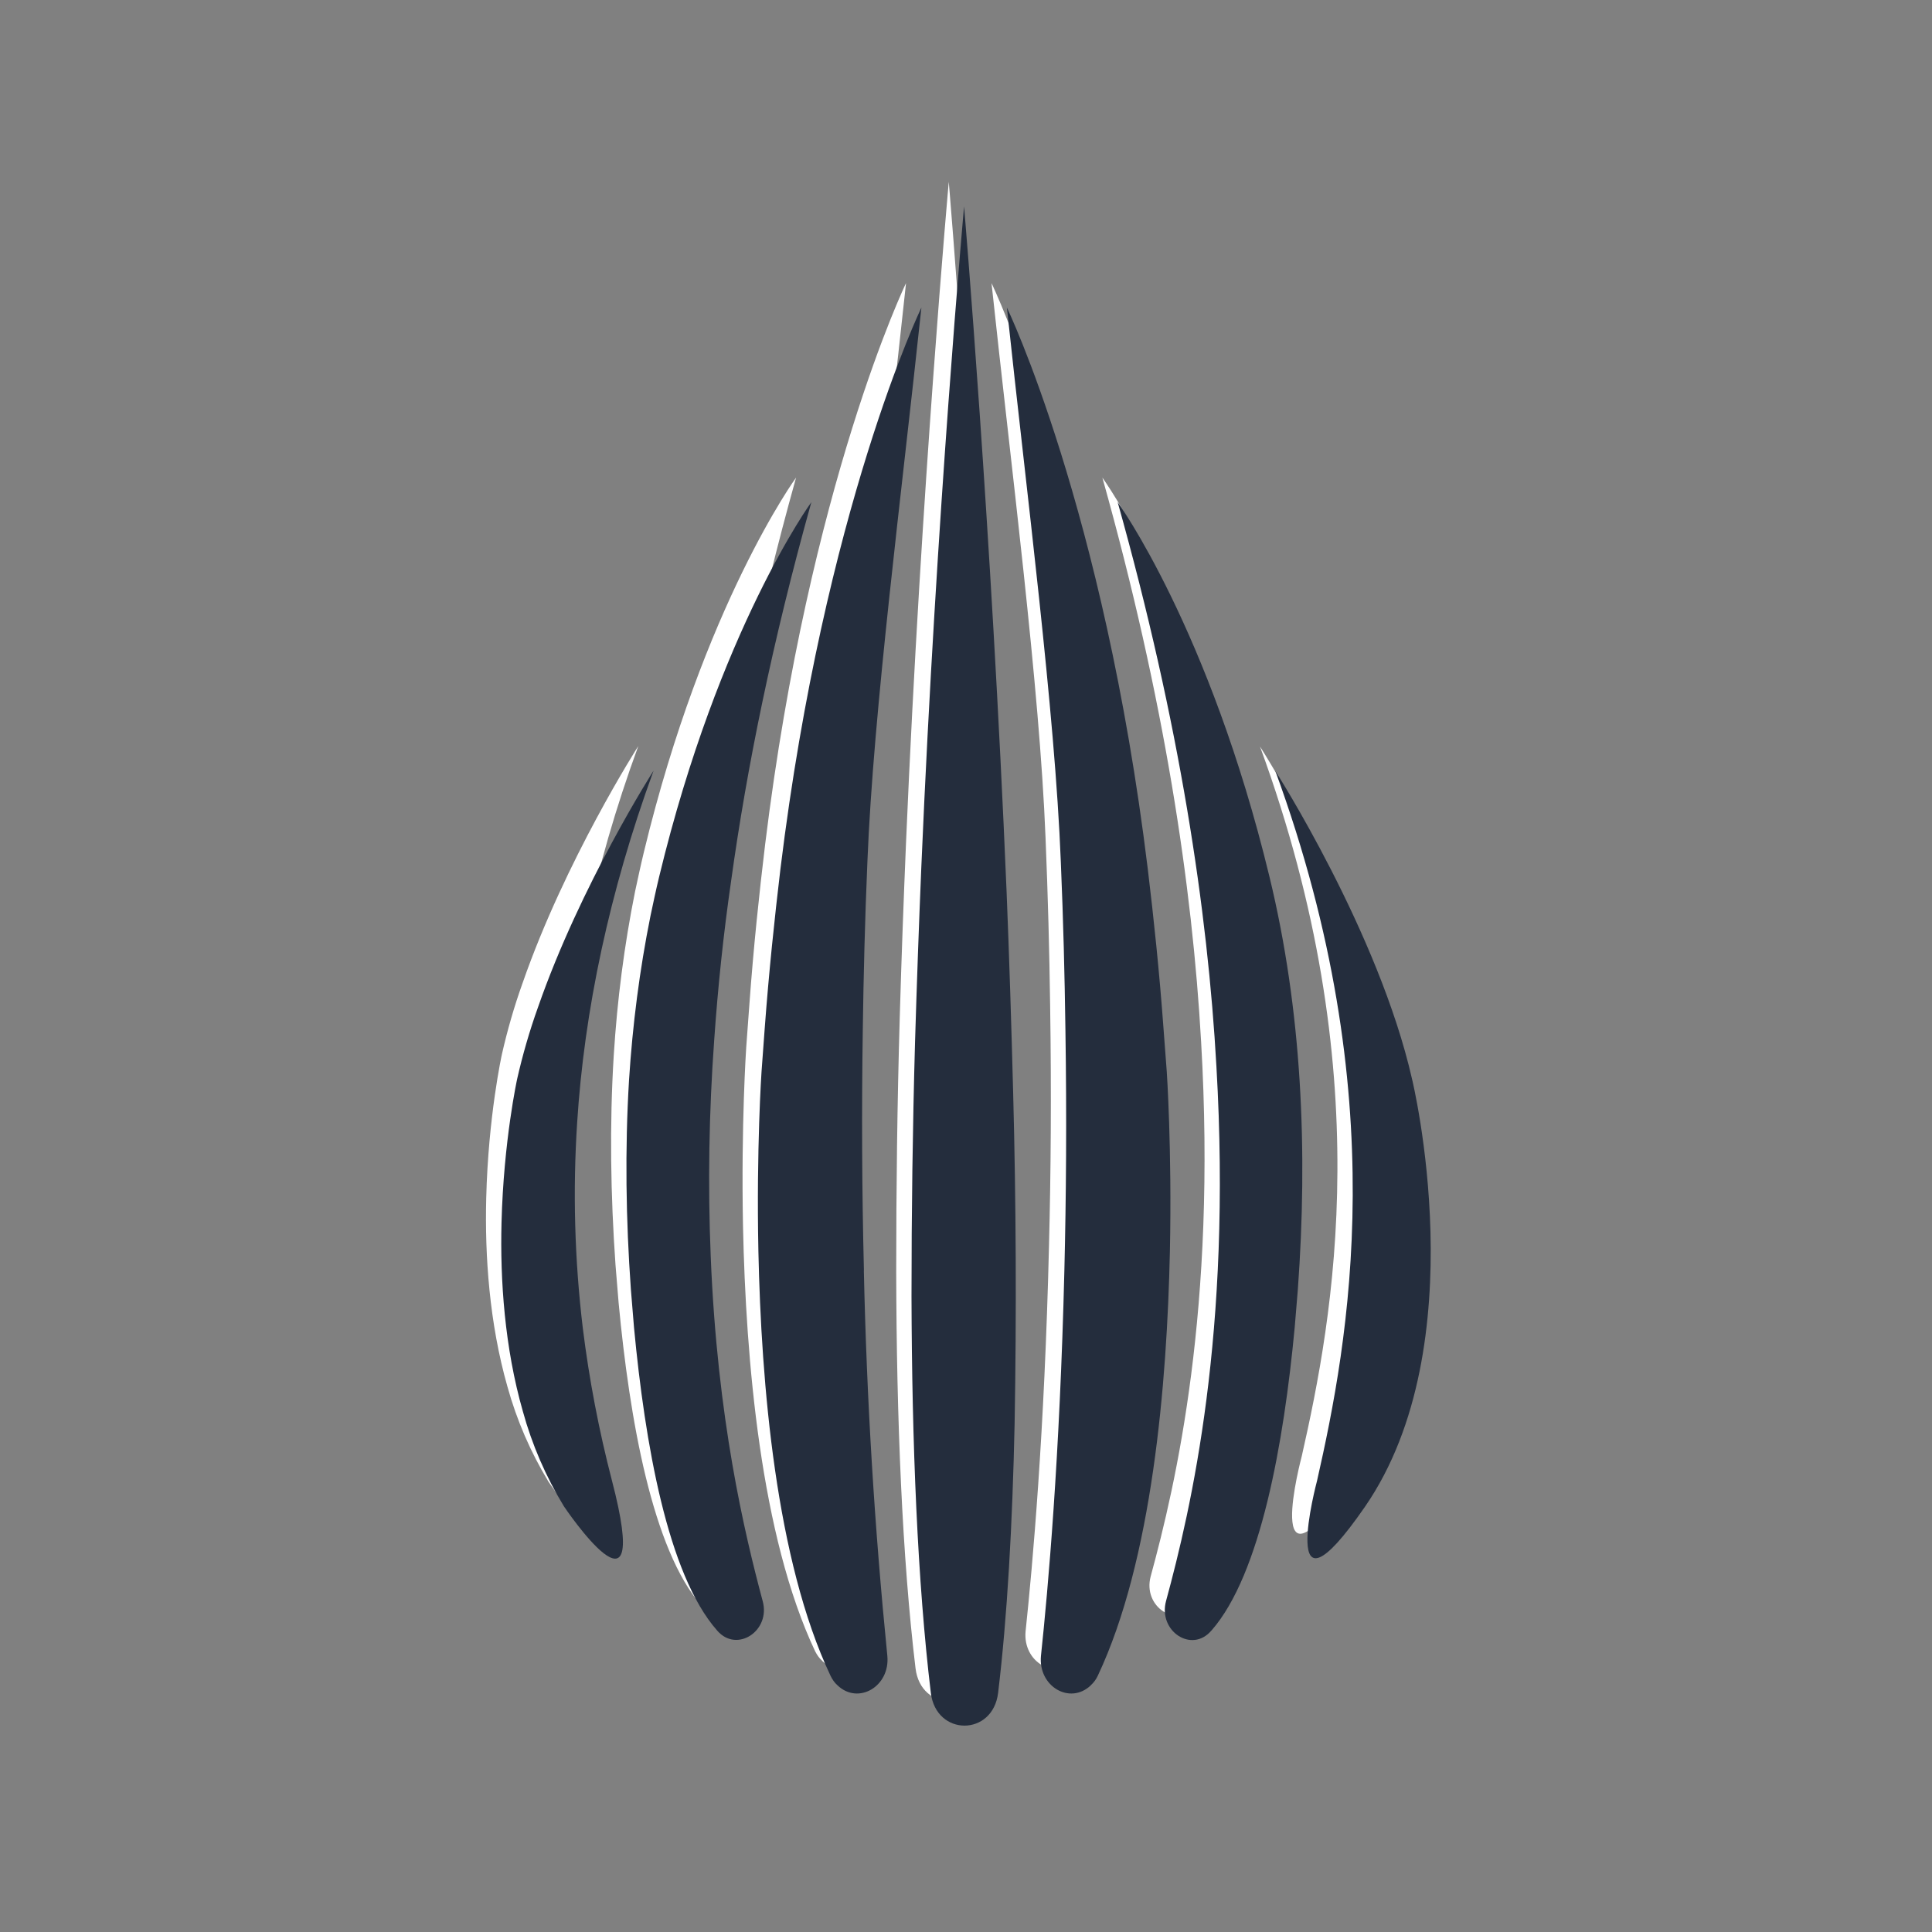 <svg xmlns="http://www.w3.org/2000/svg" width="24" height="24" fill="none" viewBox="0 0 24 24"><rect x="0" y="0" width="24" height="24" fill="#808080" stroke="none"/><path fill="#fff" d="M17.351 13.1C16.937 11.28 15.652 9.273 15.652 9.273C17.133 13.313 16.563 16.36 16.171 18.089C16.171 18.089 15.653 20.023 16.767 18.412C18.156 16.396 17.351 13.1 17.351 13.1Z"/><path fill="#fff" d="M13.694 5.933C14.464 8.677 14.812 11.005 14.921 12.947C15.113 16.256 14.608 18.433 14.294 19.583C14.194 19.957 14.612 20.236 14.856 19.953L14.861 19.948C15.47 19.252 15.758 17.62 15.893 16.187L15.931 15.717C16.058 13.992 15.984 12.251 15.579 10.583C14.834 7.505 13.694 5.933 13.694 5.933ZM12.313 10.766C12.126 6.26 11.786 2.259 11.786 2.259C11.786 2.259 11.443 6.06 11.255 10.466C11.225 11.18 11.198 11.907 11.177 12.638C11.146 13.701 11.133 14.768 11.133 15.8C11.137 17.633 11.208 19.352 11.373 20.724C11.438 21.268 12.143 21.268 12.209 20.724C12.322 19.788 12.387 18.638 12.413 17.375C12.438 16.01 12.432 14.644 12.396 13.279C12.373 12.443 12.348 11.598 12.313 10.766ZM7.05 16.195C6.947 15.346 6.924 14.489 6.979 13.636C7.023 12.965 7.119 12.247 7.285 11.48C7.437 10.779 7.645 10.043 7.929 9.268C7.929 9.268 7.023 10.684 6.492 12.211C6.387 12.504 6.301 12.804 6.235 13.096C6.235 13.096 6.065 13.862 6.04 14.885C6.022 15.595 6.078 16.435 6.304 17.227C6.419 17.642 6.591 18.04 6.814 18.407C6.814 18.407 7.929 20.066 7.411 18.085C7.25 17.463 7.129 16.832 7.049 16.195H7.05Z"/><path fill="#fff" d="M8.638 15.307C8.602 14.41 8.617 13.512 8.682 12.617C8.727 11.955 8.797 11.296 8.891 10.64C9.086 9.23 9.405 7.667 9.889 5.933C9.889 5.933 8.743 7.505 7.999 10.583C7.959 10.748 7.924 10.914 7.889 11.075C7.754 11.746 7.667 12.425 7.624 13.113C7.571 13.976 7.585 14.845 7.646 15.713L7.685 16.187C7.82 17.62 8.103 19.252 8.716 19.948L8.721 19.953C8.965 20.232 9.387 19.953 9.283 19.583C9.056 18.734 8.721 17.323 8.638 15.307Z"/><path fill="#fff" d="M10.541 15.477C10.517 14.479 10.512 13.48 10.528 12.482C10.537 11.825 10.554 11.132 10.585 10.405C10.659 8.528 11.011 5.816 11.255 3.517C11.255 3.517 10.054 6.003 9.505 10.488C9.431 11.101 9.361 11.763 9.309 12.478L9.27 13.009C9.27 13.009 9.205 13.957 9.23 15.238C9.265 16.883 9.448 19.078 10.127 20.515C10.15 20.558 10.175 20.597 10.21 20.627L10.214 20.633C10.472 20.876 10.867 20.645 10.833 20.267C10.673 18.674 10.576 17.077 10.54 15.477H10.541ZM13.031 15.477C13.054 14.58 13.062 13.579 13.045 12.482C13.036 11.825 13.018 11.132 12.988 10.405C12.914 8.528 12.562 5.816 12.317 3.517C12.317 3.517 13.52 6.003 14.068 10.488C14.142 11.101 14.212 11.763 14.264 12.478L14.303 13.009C14.303 13.009 14.368 13.957 14.342 15.238C14.307 16.883 14.125 19.078 13.445 20.515C13.425 20.557 13.397 20.596 13.363 20.627L13.358 20.633C13.101 20.876 12.706 20.645 12.74 20.267C12.827 19.444 12.975 17.811 13.031 15.477Z"/><path fill="#242D3D" d="M17.541 13.405C17.128 11.585 15.843 9.578 15.843 9.578C17.323 13.618 16.753 16.665 16.361 18.394C16.361 18.394 15.844 20.327 16.957 18.716C18.346 16.7 17.541 13.405 17.541 13.405Z"/><path fill="#242D3D" d="M13.884 6.238C14.654 8.981 15.003 11.31 15.111 13.252C15.303 16.561 14.798 18.738 14.485 19.888C14.384 20.262 14.803 20.54 15.046 20.258L15.051 20.253C15.66 19.556 15.948 17.924 16.083 16.492L16.122 16.022C16.248 14.297 16.174 12.556 15.769 10.888C15.024 7.81 13.884 6.238 13.884 6.238ZM12.504 11.071C12.316 6.565 11.976 2.564 11.976 2.564C11.976 2.564 11.633 6.365 11.445 10.77C11.415 11.485 11.389 12.212 11.367 12.943C11.337 14.006 11.323 15.073 11.323 16.104C11.328 17.937 11.398 19.657 11.563 21.029C11.629 21.572 12.334 21.572 12.399 21.029C12.512 20.093 12.577 18.943 12.604 17.68C12.628 16.314 12.622 14.949 12.586 13.583C12.564 12.747 12.538 11.903 12.504 11.071ZM7.24 16.5C7.138 15.651 7.114 14.794 7.17 13.94C7.213 13.27 7.309 12.551 7.475 11.785C7.627 11.084 7.836 10.348 8.119 9.573C8.119 9.573 7.213 10.988 6.682 12.516C6.577 12.809 6.491 13.109 6.425 13.4C6.425 13.4 6.256 14.167 6.23 15.19C6.212 15.899 6.268 16.739 6.495 17.532C6.609 17.947 6.781 18.344 7.005 18.712C7.005 18.712 8.119 20.371 7.601 18.389C7.44 17.768 7.319 17.137 7.24 16.5H7.24Z"/><path fill="#242D3D" d="M8.829 15.612C8.792 14.715 8.807 13.817 8.872 12.921C8.918 12.26 8.987 11.601 9.082 10.945C9.277 9.534 9.595 7.971 10.079 6.238C10.079 6.238 8.933 7.81 8.189 10.888C8.149 11.053 8.114 11.219 8.08 11.38C7.945 12.05 7.858 12.73 7.814 13.418C7.762 14.28 7.775 15.15 7.837 16.017L7.876 16.492C8.011 17.924 8.293 19.556 8.907 20.253L8.911 20.258C9.155 20.537 9.577 20.258 9.474 19.888C9.247 19.039 8.911 17.628 8.829 15.612Z"/><path fill="#242D3D" d="M10.732 15.782C10.707 14.783 10.703 13.785 10.718 12.786C10.727 12.129 10.744 11.436 10.775 10.709C10.849 8.833 11.202 6.12 11.446 3.821C11.446 3.821 10.244 6.308 9.695 10.793C9.622 11.406 9.552 12.068 9.499 12.782L9.46 13.313C9.46 13.313 9.395 14.262 9.421 15.542C9.456 17.188 9.638 19.382 10.318 20.819C10.34 20.863 10.366 20.902 10.4 20.932L10.405 20.937C10.662 21.181 11.058 20.95 11.023 20.571C10.864 18.979 10.766 17.381 10.731 15.782H10.732ZM13.222 15.782C13.244 14.885 13.252 13.884 13.235 12.786C13.226 12.129 13.209 11.436 13.178 10.709C13.105 8.833 12.752 6.12 12.508 3.821C12.508 3.821 13.71 6.308 14.258 10.793C14.332 11.406 14.402 12.068 14.454 12.782L14.494 13.313C14.494 13.313 14.559 14.262 14.533 15.542C14.497 17.188 14.315 19.382 13.636 20.819C13.616 20.862 13.588 20.9 13.553 20.932L13.549 20.937C13.291 21.181 12.896 20.95 12.931 20.571C13.018 19.748 13.165 18.116 13.222 15.782Z"/></svg>
